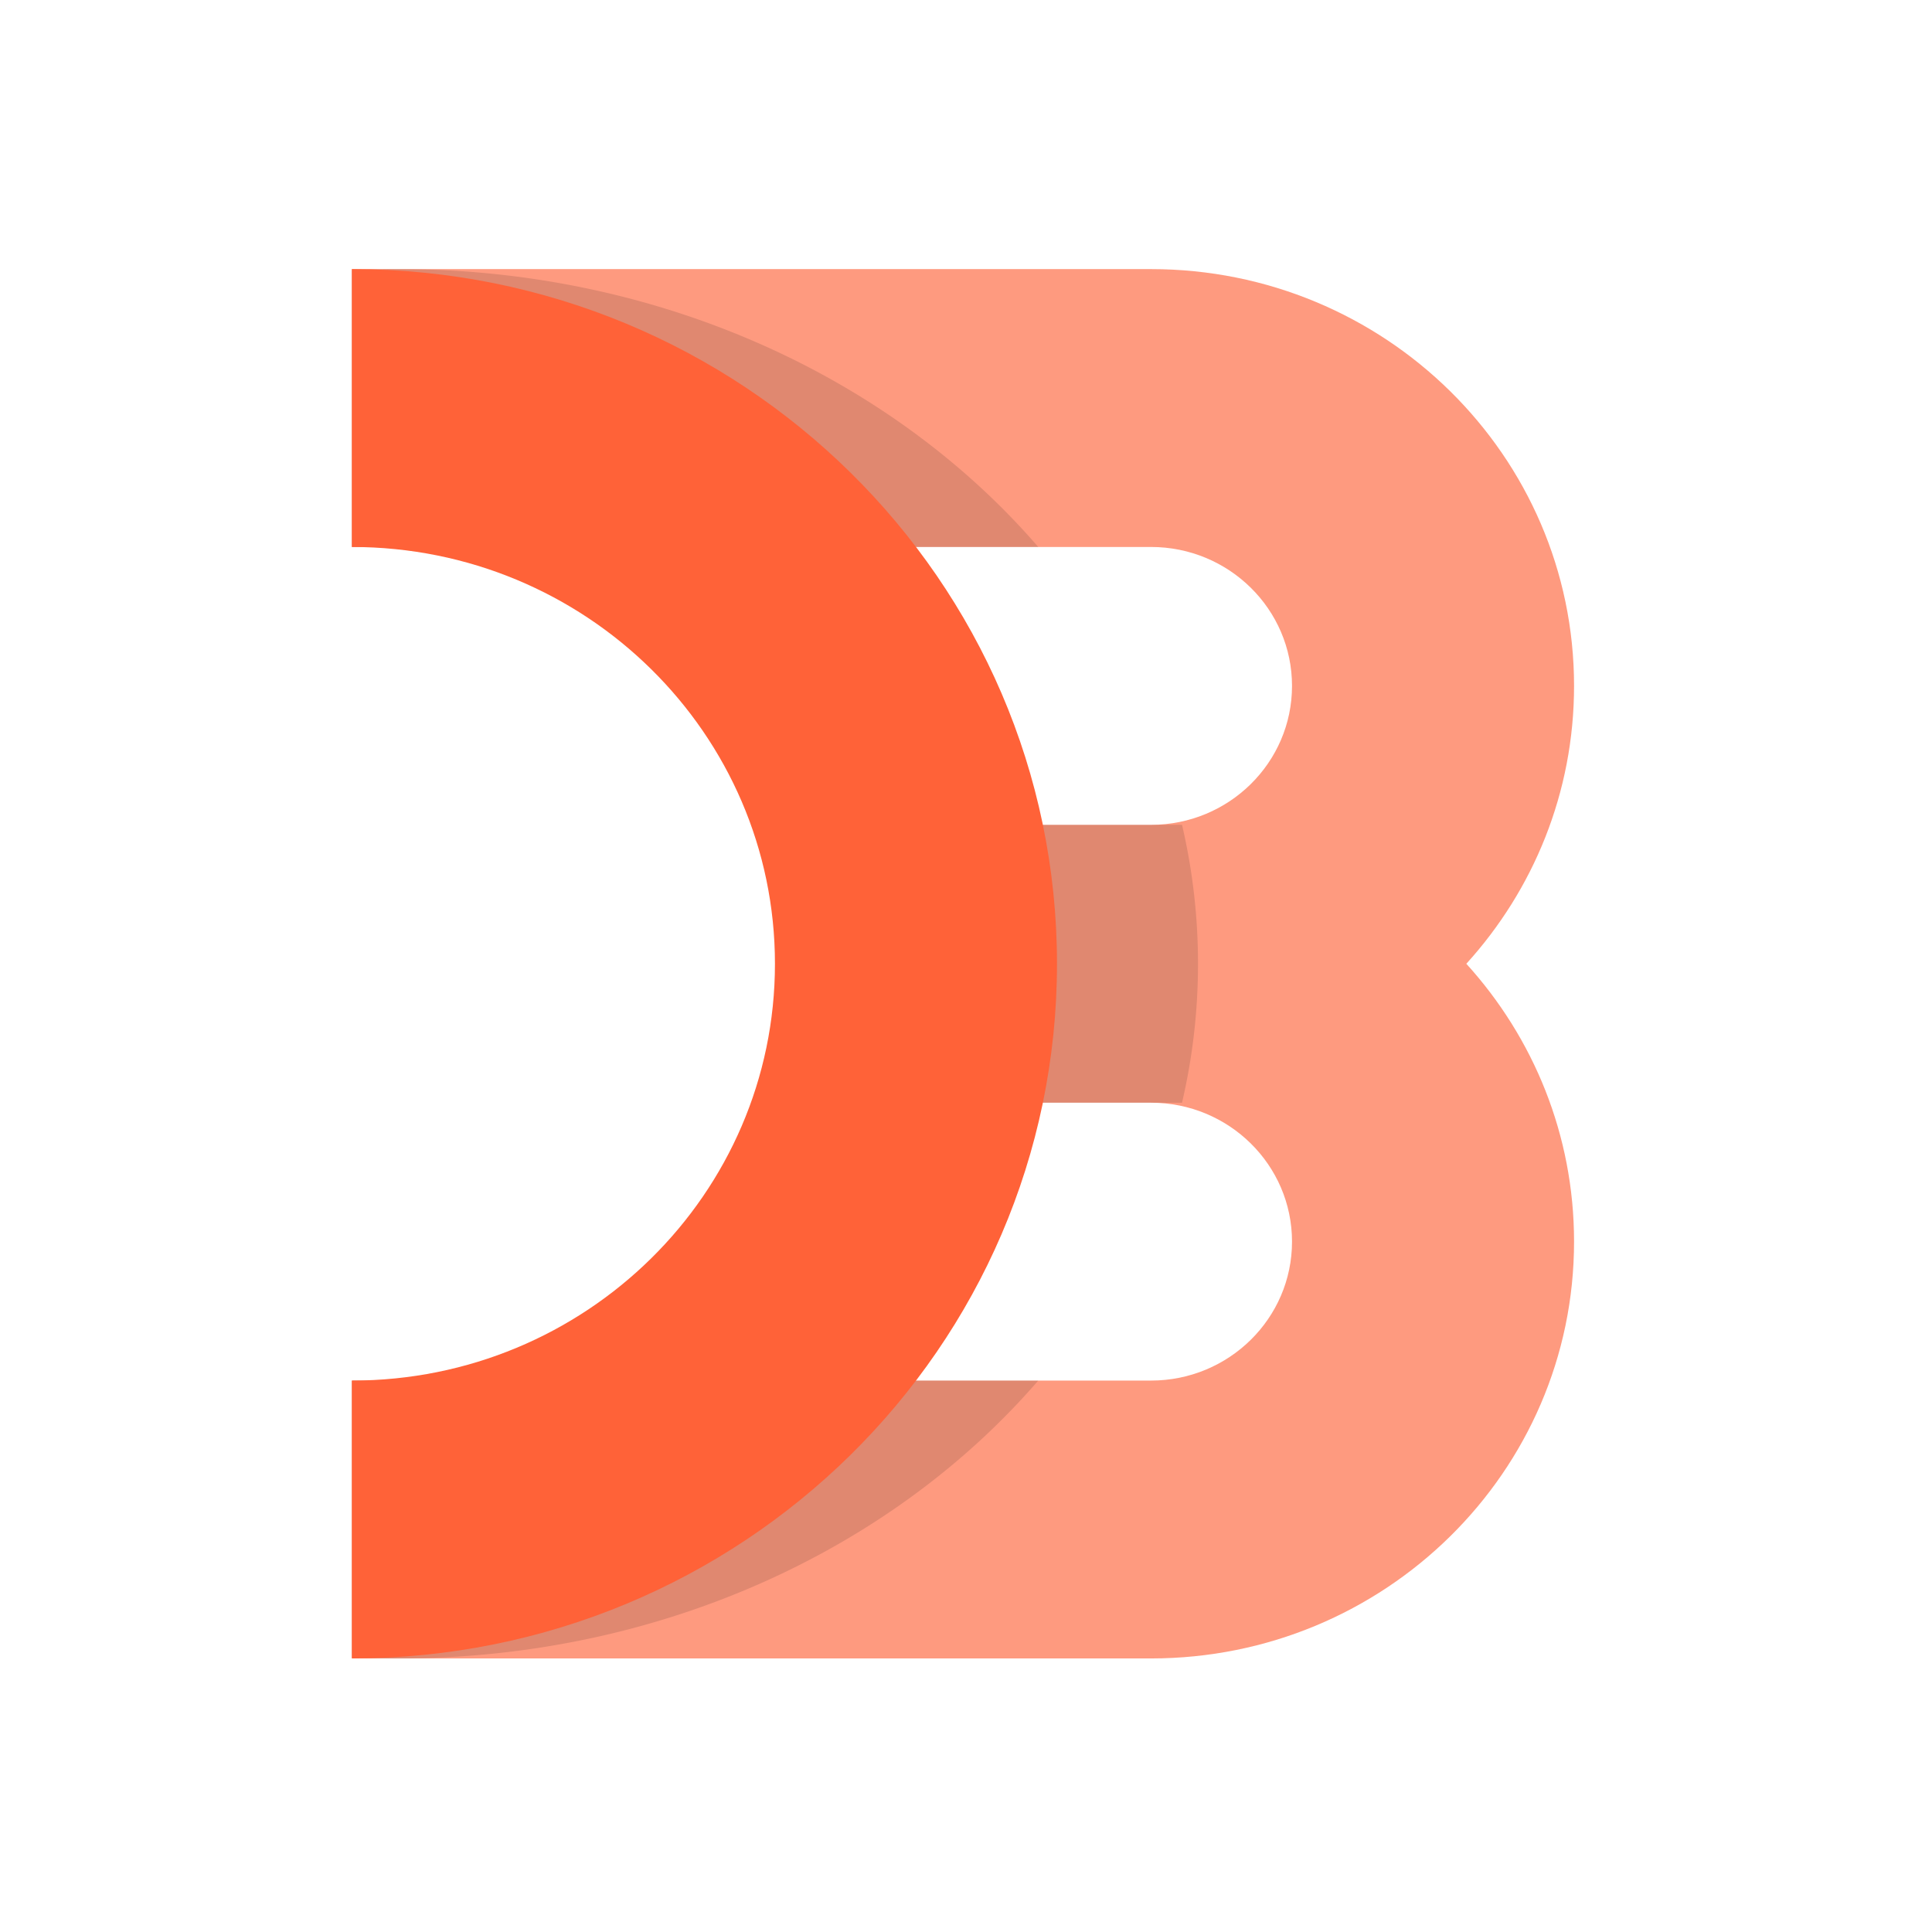 <svg xmlns="http://www.w3.org/2000/svg" viewBox="0 0 280 280">
  <g fill="none" fill-rule="evenodd">
    <path fill="#FE815F" d="M228.124 179.948c0 33.361-27.45 60.406-61.312 60.406H51v-40.271h115.812c11.287 0 20.437-9.015 20.437-20.135s-9.15-20.136-20.437-20.136h-40.875v-40.27h40.875c11.287 0 20.437-9.015 20.437-20.136s-9.15-20.135-20.437-20.135H51V39h115.812c33.862 0 61.312 27.045 61.312 60.406 0 15.471-5.903 29.584-15.612 40.27 9.709 10.688 15.612 24.8 15.612 40.272" opacity=".8"/>
    <path fill="#000" fill-rule="nonzero" d="M51 200.083h99.47c-21.128 24.453-54.768 40.27-92.658 40.27q-3.43 0-6.812-.17zm120.308-40.27H132.75V119.54h38.558a88.4 88.4 0 0 1 2.316 20.136c0 6.896-.797 13.63-2.316 20.135M150.47 79.27H51v-40.1q3.382-.17 6.812-.171c37.89 0 71.53 15.817 92.659 40.27" opacity=".12"/>
    <path fill="#FF6238" fill-rule="nonzero" d="M51 39c56.436 0 102.187 45.075 102.187 100.677S107.437 240.354 51 240.354v-40.271c33.862 0 61.312-27.045 61.312-60.406 0-33.362-27.45-60.406-61.312-60.406z"/>
  </g>
</svg>
